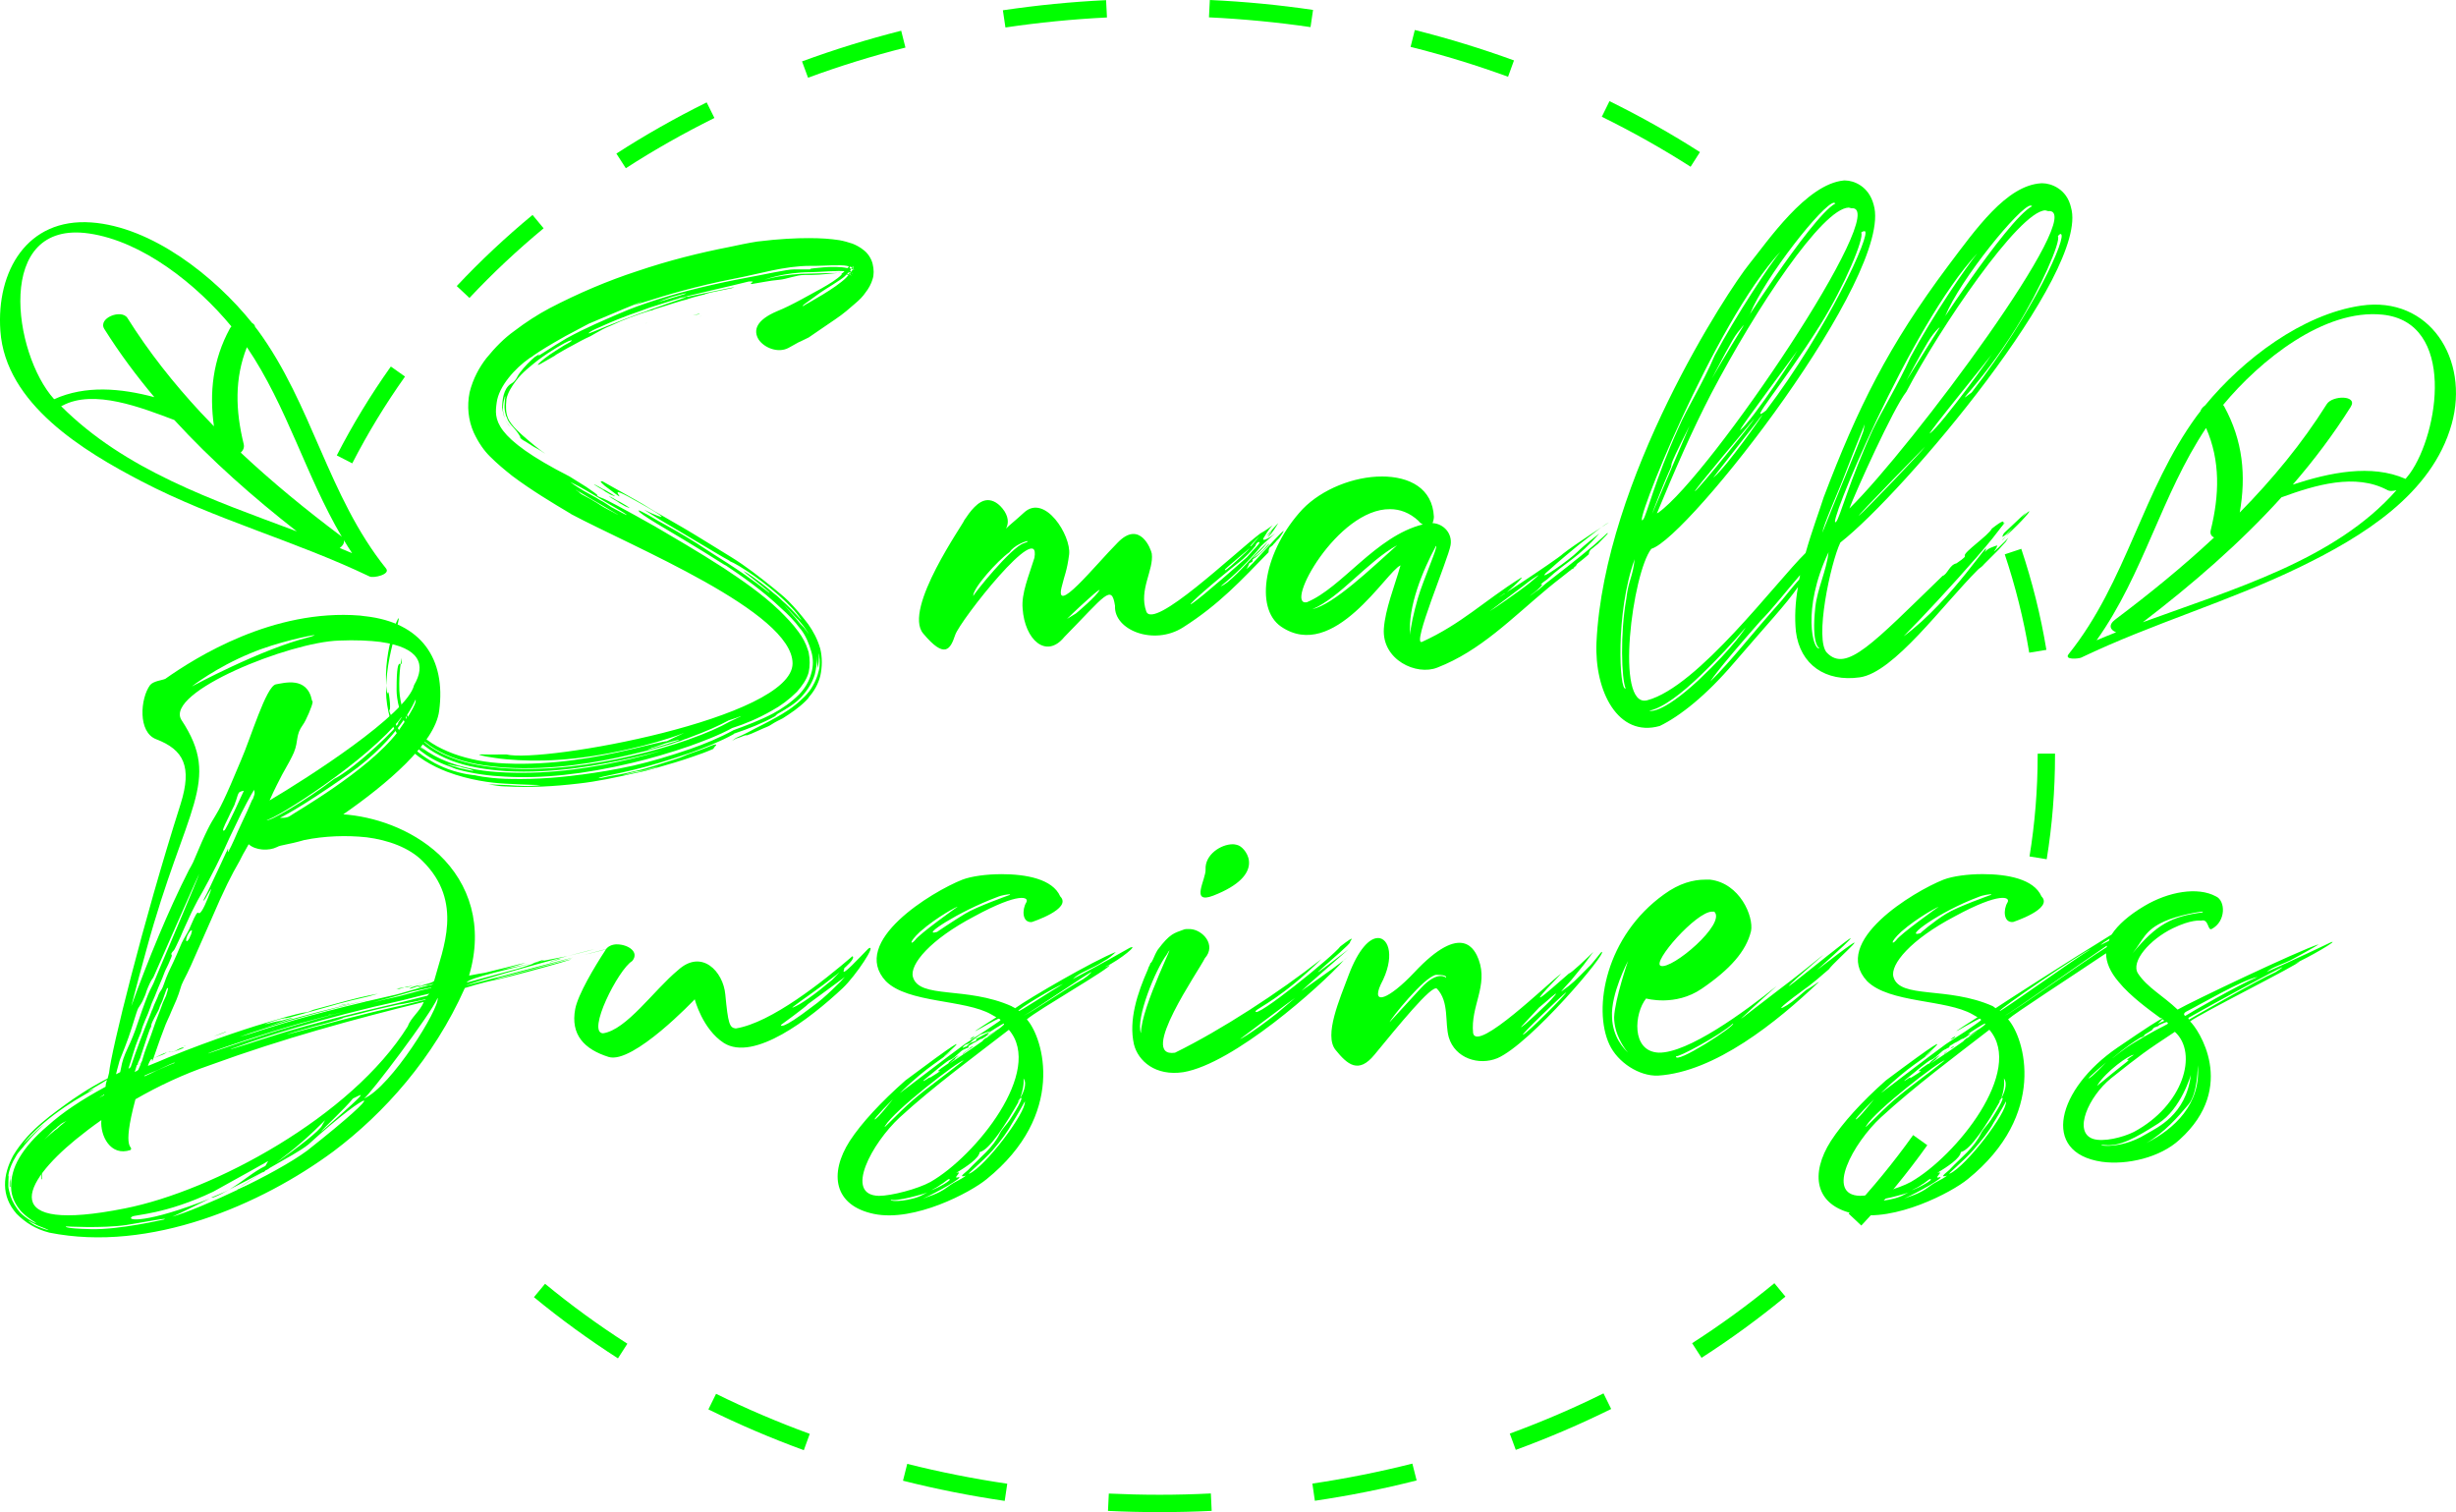 <svg id="_Слой_2" xmlns="http://www.w3.org/2000/svg" width="1080" height="664.9" viewBox="0 0 1080 664.9"><g id="Shop_local06_520824120"><g id="Shop_local06_520824120-2"><path d="M234.8 570.39c11.65 9.6 23.99 18.57 36.94 26.9l4.14-6.44h0c-12.72-8.14-24.8-16.96-36.2-26.35l-4.89 5.89z" fill="lime"/><path d="M310.76 45.02c-13.8 6.83-27.06 14.35-39.71 22.51l4.15 6.44c12.41-8.01 25.43-15.39 38.96-22.09l-3.4-6.85z" fill="lime"/><path d="M881.57 243.75c4.7 14.05 8.32 28.49 10.76 43.24l7.55-1.24c-2.5-15.16-6.23-30-11.05-44.43l-7.25 2.43z" fill="lime"/><path d="M509.8 657.27c-7.46.0-14.86-.19-22.21-.53l-.37 7.62c7.48.37 15 .54 22.58.54s15.4-.17 23.02-.55l-.36-7.66c-7.5.38-15.05.58-22.65.58z" fill="lime"/><path d="M531.63 7.63c15.14.72 30.04 2.16 44.66 4.29l1.11-7.56c-14.87-2.19-30.02-3.65-45.39-4.36l-.38 7.63z" fill="lime"/><path d="M896.04 331.41v.78c0 15.07-1.22 29.9-3.58 44.4l7.56 1.23c2.41-14.91 3.65-30.16 3.65-45.64v-.81l-7.63.02z" fill="lime"/><path d="M578.2 659.91c15.24-2.26 30.16-5.24 44.75-8.94l-1.88-7.4c-14.31 3.61-28.99 6.56-43.97 8.78l1.1 7.56z" fill="lime"/><path d="M239.05 100.39l-4.87-5.88c-11.87 9.81-22.99 20.26-33.33 31.27l5.58 5.23c10.1-10.76 21-21 32.62-30.62z" fill="lime"/><path d="M171.87 161.16c-8.88 12.52-16.84 25.58-23.77 39.09l6.8 3.49c6.77-13.19 14.52-25.92 23.2-38.16l-6.24-4.42z" fill="lime"/><path d="M707.75 44.48l-3.37 6.86c13.56 6.67 26.6 14.02 39.05 21.98l4.1-6.44c-12.69-8.13-25.98-15.62-39.79-22.41z" fill="lime"/><path d="M311.51 619.73c13.48 6.65 27.49 12.65 41.96 17.94l2.61-7.18c-14.19-5.2-27.95-11.07-41.2-17.61l-3.37 6.85z" fill="lime"/><path d="M663.91 630.37l2.64 7.16c14.46-5.3 28.45-11.31 41.95-17.98l-3.38-6.86c-13.25 6.56-26.99 12.46-41.2 17.68z" fill="lime"/><path d="M744.09 590.62l4.15 6.43c12.95-8.33 25.26-17.32 36.88-26.91l-4.86-5.89c-11.39 9.39-23.47 18.22-36.17 26.37z" fill="lime"/><path d="M818.49 538.89c10.53-11.2 20.24-23.01 29.02-35.33l-6.23-4.45c-8.57 12.03-18.05 23.58-28.36 34.55l5.57 5.23z" fill="lime"/><path d="M665.77 26.57c-14.13-5.15-28.7-9.62-43.62-13.38l-1.86 7.42c14.68 3.68 28.99 8.07 42.86 13.14l2.61-7.18z" fill="lime"/><path d="M486.78 7.69l-.39-7.62c-15.39.73-30.52 2.25-45.38 4.45l1.12 7.56c14.61-2.16 29.5-3.65 44.65-4.4z" fill="lime"/><path d="M352.69 27l2.64 7.17c13.87-5.1 28.16-9.55 42.83-13.25l-1.87-7.41c-14.92 3.78-29.48 8.3-43.6 13.49z" fill="lime"/><path d="M442.94 652.41c-14.98-2.2-29.65-5.13-43.99-8.73l-1.87 7.41c14.57 3.68 29.52 6.64 44.73 8.88l1.12-7.56z" fill="lime"/><path d="M870.17 241.93c.29-.59.88-.87 1.17-1.47-1.17 1.18-1.78 1.77-1.17 1.47z" fill="lime"/><path d="M871.64 240.17c7.74-7.14 10.1-10.39 9.82-10.39s-1.54 1.01-3.25 2.72c1.19-1.39 1.76-2.15 1.76-2.15.0.0-3.27 2.98-9.21 8.62-.59.59-.89 1.77-.89 1.77.0.0 1.18-.58 1.77-1.18.89-.88 1.69-1.68 2.42-2.46-.88 1.04-1.78 2.15-2.71 3.36l.29-.29z" fill="lime"/><path d="M378.5 126.36 378.71 126.04 378.58 125.81V125.69L378.19 125.54 377.85 126.13 378.5 126.36z" fill="lime"/><path d="M371.89 127.92c.51.0.99.03 1.44.05l-.67-.1c-.16.0-.43.03-.77.05z" fill="lime"/><path d="M376.59 127.76 376.95 128.47 377.19 128.19 376.74 127.59 376.59 127.76z" fill="lime"/><path d="M268.1 218.47c.6.29 1.77 1.2 2.96 1.78.6.3 1.18.9 1.79 1.19.59.28 1.49.89 2.06 1.18 3.27 1.48 2.09.59-2.06-1.78l-1.2-.6c-2.95-1.78-4.45-2.37-3.55-1.78z" fill="lime"/><path d="M185.51 292.45c0 .22-.17 1.13-.37 2.61.37.15.59.09.37-2.61z" fill="lime"/><path d="M315.14 137.09h.18c.17.0.32-.08-.18.0z" fill="lime"/><path d="M308.78 138.88c-.37.07-.73.22-1.1.28-.05.05.23-.02 1.1-.28z" fill="lime"/><path d="M232.15 193.83c-.6-.81-1.32-1.61-1.83-2.39.77 1.29 1.83 2.39 1.83 2.39z" fill="lime"/><path d="M307.61 137.98c-.32.0-1.38.26-2.94.71.6-.11 1.55-.29 2.9-.57l.05-.14z" fill="lime"/><path d="M284.13 142.15l.51-.24c-.71.26-.89.37-.51.24z" fill="lime"/><path d="M18.13 516.75v1.77h.29v-2.95c0-1.1.18-1.56.26-1.71-.06.09-.26.32-.26.83.0.57-.29 1.46-.29 2.06z" fill="lime"/><path d="M190.71 432.38c-1.18.29-2.08.59-2.66.59l-1.2.31h.59c.61.0 1.79-.31 3.27-.89z" fill="lime"/><path d="M927.74 463.74c.18-.07.43-.19.78-.47 2.32-1.7 1.15-.95-.78.47z" fill="lime"/><path d="M126.26 512.29c-4.45 2.97-8.61 5.65-10.09 6.53 1.77-.88 5.34-3.26 10.09-6.53z" fill="lime"/><path d="M105.47 523c2.38-.91 4.46-2.1 6.53-3.28-2.68 1.47-5.35 2.37-8.02 3.54.6-.27.88.0 1.49-.27z" fill="lime"/><path d="M85.57 460.9l-.6.31-.89.29c-1.48.59-2.95 1.49-4.45 2.08l4.45-1.78 1.49-.89z" fill="lime"/><path d="M256.66 419.9c7.44-1.76 11.58-2.96 11.58-2.96.0.0-3.85.87-11.58 2.96z" fill="lime"/><path d="M85.93 460.89c.47-.02.88-.05 1.11-.28l-1.11.28z" fill="lime"/><path d="M85.93 460.89 85.57 460.9H85.86L85.93 460.89z" fill="lime"/><path d="M91.5 459.12c-.88.3-1.78.89-2.38 1.19-.57.29-1.48.59-1.78.59-.59.31.6.0 2.97-.89 1.5-.59 2.39-.89 2.39-.89.0.0-.6-.29-1.2.0z" fill="lime"/><path d="M189.23 433.88c.6.0 2.68-.91 4.75-1.49h-.6c-2.38.29-5.04 1.49-4.15 1.49z" fill="lime"/><path d="M92.39 458.52 93.28 458.23H92.98L92.39 458.52z" fill="lime"/><path d="M185.07 433.58c-.6.0-1.18.57-1.78.57.6.0 2.08-.28 3.56-.88-.59.0-1.18.31-1.78.31z" fill="lime"/><path d="M245.67 421.7c-2.08.59-3.57 1.18-4.15 1.46.89.0 2.08-.88 2.97-.88 2.09-.59 2.97-.89 1.18-.59z" fill="lime"/><path d="M163.38 440.1s-.28.0-1.17.29c.89.0 1.17-.29 1.17-.29z" fill="lime"/><path d="M107.25 453.46c-.9.3-1.49.61-1.78.61.0.0.59.0 2.95-.88 1.5-.61 2.38-.92 2.38-.92.0.0-.59.0-1.18.3-.88.31-1.49.61-2.37.88z" fill="lime"/><path d="M158.35 441.3c.59-.29 1.48-.29 2.36-.61.61.0 1.2-.29 1.5-.29-.89.0-2.09.29-2.98.61l-.88.29z" fill="lime"/><path d="M62.31 211.67c32.23 16.79 67.56 26.17 100.24 41.83 1.66.81 9.31-.89 7.21-3.53-25.65-32.01-32.36-72.03-56.47-104.85-.34-.47-.73-.92-1.09-1.38-.12-.76-.61-1.32-1.33-1.72-16.51-20.58-44.11-42.3-70.72-44.21C11.91 95.8-1.67 119.23.16 145.48c2.25 32.26 36.72 52.94 62.15 66.19zm-35.41-33.06.51-.22c13.81-7.49 34.97.92 49.26 6.3 16.39 17.9 34.78 34.05 53.85 48.97-37.15-13.9-75.52-26.91-103.63-55.05zm127.93 64.63c-1.79-.76-3.6-1.54-5.43-2.26 1.32-.99 2.11-2.23 1.82-3.47 1.15 1.93 2.37 3.84 3.62 5.73zm-4.45-7.11-.47-.44c-15.23-11.44-30.1-23.57-44.03-36.66 1.05-1 1.66-2.27 1.29-3.76-3.65-14.85-4.05-28.87 1.4-42.62 17.79 26.27 25.88 56.52 41.8 83.49zM39.18 102.67c23.46 3.41 47.25 22.31 62.59 40.87-.26.27-.48.58-.67.89-7.55 13.82-9.09 28.22-7.02 43.02-1.82-1.84-3.62-3.74-5.39-5.63l-.47-.49c-11.92-12.84-22.81-26.59-32.17-41.49-2.59-4.09-13.19.01-10.16 4.84 6.62 10.53 14.01 20.47 21.98 29.96-14.74-3.92-30.25-5.35-44.06.9C5.79 155.67-2.74 96.57 39.18 102.67z" fill="lime"/><path d="M1038.27 134.39c-25.88 3.77-51.94 23.59-68.62 43.89-.99.7-1.76 1.6-2.08 2.61-.46.61-.98 1.21-1.43 1.82-24.09 32.83-30.84 72.88-56.46 104.88-2.2 2.73 4.45 2.05 5.45 1.59 31.39-15.05 65.07-24.66 96.4-39.92 27.11-13.19 57.91-31.84 66.56-62.76 7.94-28.47-9.66-56.49-39.82-52.11zm-116.3 147.14c20.71-29.14 28.39-63.7 48.12-93.35 6.35 14.45 5.87 29.51 2.05 44.99-.38 1.61.29 2.64 1.49 3.16-13.8 12.89-28.5 24.83-43.48 36.09-3.3 2.49-2.08 4.67.39 5.61-2.91 1.14-5.76 2.31-8.57 3.51zm20.32-7.93c21.69-16.6 42.6-34.63 60.96-54.92 14.8-5.39 32.5-10.81 46.72-3.11.88.46 2.3.35 3.84-.01-26.99 30.68-71.88 43.52-111.52 58.04zm117.43-65.41c-.59.83-1.29 1.56-1.9 2.38-15.02-6.64-33.39-2.8-49.59 2.52 9.32-10.76 17.89-22.13 25.49-34.21 3.24-5.16-8.07-5.14-10.56-1.16-10.88 17.33-23.92 33.08-38.26 47.65 2.86-16.22 1.41-31.62-6.84-46.67l-.46-.65c16.36-19.74 44.45-42.3 70.02-39.7 32.58 3.29 24.82 52.12 12.11 69.84z" fill="lime"/><path d="M767.71 275.83s-4.59 7.95-20.77 23.22c-16.82 15.58-21.69 13.46-21.69 13.46 6.1-1.22 14.35-7.66 22.61-15.59 7.03-6.73 14.35-14.67 19.86-21.08zm95.94-27.81c-7.94 4.89-32.68 33.61-40.63 39.11 6.72-4.89 34.22-30.56 40.63-39.11zm-72.11 4.89c0 .62-.31 1.22-.31 1.83-3.05 3.37-7.33 8.87-7.64 9.17-14.95 16.81-21.38 25.66-31.46 35.74.0.0 1.53-3.36 22.01-26.59 5.18-5.19 11.31-13.13 17.4-20.16zm-72.71-7.03c-.92 8.26-2.75 9.17-3.68 17.42-2.73 15.29-2.12 35.15-.29 39.43-2.76 1.53-4.59-33.31 3.97-56.85zm85.25-3.05c-.93 8.25-4.9 15.9-5.81 24.15-1.83 17.1 1.83 18.01 1.83 18.01-2.75 1.53-7.94-17.11 3.98-42.17zm86.77-17.42s-3.36 3.06-9.46 8.87c-.61.61-.93 1.83-.93 1.83.0.0 1.22-.61 1.84-1.22 6.1-6.1 8.55-9.48 8.55-9.48zm-8.85 10.41c-1.22 1.21-1.83 1.82-1.22 1.51.31-.61.9-.9 1.22-1.51zm10.38-11.02c-.61.0-5.5 4.59-10.38 11.02l.31-.32c7.95-7.33 10.38-10.7 10.08-10.7zm-45.83-28.42c-.6 1.23-26.88 28.72-29.03 30.26-2.12 1.52 29.03-30.26 29.03-30.26zm-103.57-9.16-16.51 38.81c0-.32 4.59-12.22 7.34-18.36 3.37-7.01-3.05 3.69 9.17-20.46zm77-.62-.62 3.06c-2.44 6.72-12.22 29.94-18.03 44.61.61-3.67 6.1-15.9 8.87-22.91 2.44-6.42 7.03-18.03 9.16-23.23.32-.92.62-1.54.62-1.54zm-48.59-2.44c-.61 1.54-23.83 30.26-25.96 31.78-2.14 1.54 25.96-31.78 25.96-31.78zm3.66-1.83c0 .32-15.57 22.62-21.38 27.5-2.76 3.05 19.86-25.35 19.86-25.67.92-1.22 1.52-1.83 1.52-1.83zm101.75-28.1c.61.0-22.59 32.07-28.11 36.35-1.83.91 26.89-33.91 28.11-36.05v-.3zm-85.85-1.23c.6.0-20.18 31.79-25.67 36.08-1.83 1.21 25.96-35.77 25.67-35.77v-.31zm62.03-9.15-.3.6s-8.55 13.44-14.36 22.92c3.98-7.34 9.16-17.11 11.6-20.18 2.14-2.74 3.06-3.33 3.06-3.33zm-86.17-.94-.31.63s-8.26 13.43-13.75 22.91c3.98-7.33 8.87-17.11 11.31-20.17 2.14-2.74 2.75-3.37 2.75-3.37zm102.67-31.46c-4.58 5.49-19.86 27.81-29.33 45.52-5.5 12.22-12.53 23.52-16.51 31.78-10.38 22.62-14.65 39.12-16.19 40.64-5.5 5.8 32.71-86.78 62.04-117.95zm-86.46-.92c-4.59 5.49-19.56 28.1-29.03 45.82-5.2 12.22-12.22 23.24-15.9 31.79-10.39 22.91-14.06 38.81-15.57 40.34-5.52 6.11 31.15-86.47 60.5-117.94zm123.12-7.66c3.37.32-11.92 34.54-39.1 69.68-8.87 6.73 3.05-2.12 19.54-28.4 10.7-17.12 19.87-38.21 18.34-40.35.61-.61.92-.93 1.22-.93zm-86.16-1.21c3.36.32-16.5 43.39-43.39 78.83-8.87 7.03 7.33-11.3 23.83-37.59 10.7-17.1 19.56-38.48 18.02-40.62.62-.62 1.23-.62 1.54-.62zm79.43-9.17c.3.0.93.32 1.23.32 18.64-1.83-60.19 104.19-87.39 130.78 2.76-7.34 19.25-44 25.06-51.34 14.36-27.5 49.5-79.44 61.1-79.76zm-86.45-1.22c.29.0.9.3 1.21.3 18.33-1.82-62.03 117.64-84.93 133.83l-.62.31c7.95-19.23 15.58-36.65 23.83-52.55 19.88-37.88 48.9-81.59 60.52-81.89zm80.04-.91.62.29c-11.31 5.81-48.29 63.87-38.2 48.29 6.41-15.9 33-48.58 37.58-48.58zm-86.46-1.23.6.31c-10.99 5.81-47.65 64.47-37.58 48.6 6.43-15.9 32.39-48.91 36.98-48.91zm4.89-9.78h-.61c-16.5 1.54-33.61 26.89-41.56 36.67-9.17 11.3-63.86 94.41-67.23 166.54-.9 21.38 9.48 41.85 27.82 36.66 8.87-4.28 20.47-13.46 32.69-27.79 14.96-17.43 22.6-25.38 28.11-33.31-1.23 6.72-1.52 13.75-.92 19.56 1.82 14.66 13.13 22.29 28.11 20.15 14.97-2.12 36.37-31.78 51.95-47.36.6-.61 1.82-1.22 2.74-2.44l6.41-6.41c.93-.93 1.84-2.15 3.06-3.36 1.83-3.07 1.83-2.15-3.37 2.73-.61.32-1.22 1.22-1.83 1.54.31-.61.93-1.22 1.22-1.85.0-.3.32-.92.32-.92.0.0-.61.31-.93.31-.61.31-3.35.92-4.59 2.75 3.98-8.86-14.04 21.09-35.74 36.98 14.06-14.05 58.97-63.26 38.81-47.36-1.53 3.05-12.52 10.38-11.91 11.92.29.29.0.9-3.66 3.35-3.07.63-3.98 4.9-6.11 5.52-30.87 29.92-42.18 42.47-50.73 33.9-5.81-5.5 1.52-39.72 5.79-48.57 28.12-22.02 109.7-118.86 101.44-147.29-1.82-8.24-8.85-10.69-12.52-10.69h-.61c-15.28.92-28.72 20.15-40.95 36.36-26.28 35.14-39.73 62.35-54.7 101.74-1.83 5.83-5.18 14.67-7.94 24.45-12.83 12.53-47.36 58.97-69.67 64.79-14.36 3.66-6.41-56.24 1.84-66.61 16.18-4.59 106.93-120.7 97.77-151.25-2.14-8.27-8.87-10.71-12.53-10.71zm-134.76 173.56s-1.82 1.52-3.96 3.37c-3.66 3.05-17.43 12.53-17.72 12.53l14.65-11.02c3.37-2.75 6.72-4.89 7.02-4.89zm16.5-4.29v.32c-.29.0-.92.61-1.22.92l-.31.31h-.3l-.29.3-.32.29c-.29.32-.61.32-.29.0.29-.29.91-.6 1.21-.9.31-.31 1.23-.61 1.53-.92v-.32zm-61.72-8.55c1.23-.31-5.5 14.66-7.94 22.92-1.83 6.41-3.37 13.13-3.37 16.19-1.21-12.21 5.52-28.43 11.31-39.11zm-17.1-.31c-11.63 10.39-27.82 25.99-37.27 28.11 11.9-4.89 24.44-21.09 37.27-28.11zm-3.06-15.88c4.29.0 8.56 1.52 12.53 5.19.31.61 1.22 1.21 1.85 1.52-20.79 5.21-35.46 27.82-51.03 34.23-10.09 1.83 13.45-41.24 36.66-40.94zm-3.65-14.36c-12.24.0-26.28 5.5-34.85 14.36-16.79 18.03-21.37 43.38-9.48 51.62 23.23 15.91 46.45-24.44 52.56-26.89-2.74 9.49-6.72 19.26-7.33 27.81-.9 13.75 14.36 20.8 23.52 17.12 18.95-7.35 32.71-21.69 48.89-35.14 3.68-3.06 8.27-6.42 12.22-9.79.0-.28.32-.6.62-.92.31-.29.92-.6 1.22-.92.31-.29 1.22-.92 1.52-1.22.62-.6 1.54-1.21 2.14-1.83.0-.61.31-1.53.93-2.12.31-.31.92-.62 1.22-.93l.31-.3c.31-.31 1.23-.92 1.53-1.22 7.34-7.33 3.06-3.66 4.27-4.88-.91.92-3.05 2.75-6.11 5.5-7.64 6.41-15.58 12.54-21.08 16.8-1.83 1.54-3.06 2.76-3.66 3.05-.93.61-2.45 1.85-3.36 2.46.91-.92 2.43-1.84 3.36-2.75 2.44-2.15 2.44-2.76 1.52-2.15.0-.61 1.54-1.52 2.76-2.44 8.55-7.95 13.44-9.17 22.91-20.16.0.0-6.41 4.89-9.47 7.95-3.97 3.97-17.72 13.44-14.06 9.46 6.72-6.12 12.84-11 14.65-12.53 6.73-5.19 10.7-8.55 13.14-9.77.0.0-15.58 10.08-20.15 13.75-2.76 2.74-37.88 25.64-25.67 17.41-.93 1.53 9.77-8.25 7.02-6.73-16.5 10.39-25.98 20.17-43.39 28.11-4.89 2.14 11.61-36.67 12.53-42.47.92-5.19-3.05-9.48-7.94-9.76.31-.62.61-1.85.61-2.79-.61-12.5-10.7-17.7-22.91-17.7zm-124.07 49.8c-1.22 2.75-10.38 10.38-10.38 10.38l-3.98 2.44s3.98-3.98 9.48-8.87c3.98-3.66 4.89-3.96 4.89-3.96zm66.01-18.34c-1.22 1.54-2.75 2.75-3.06 3.06-4.57 4.29-6.72 6.11-7.64 6.7l-.29-.29c1.22-1.22 4.27-3.68 7.03-6.1 1.83-1.54 3.36-2.75 3.97-3.37zm3.97-2.73.32.3c0 .31-.93 1.52-3.06 3.65-.62.61-1.53 1.84-2.44 2.76-33.91 30.26-31.79 24.74-1.84.9 3.66-3.34 5.5-5.8 5.5-5.8.0.0.32-.92.62-1.21.31-.31.92-.61.92-.61zm-101.75-.32c.32.0.32.32-1.52.93-5.51 1.52-22.3 22.61-22.3 23.22-.31-3.36 10.7-15.58 15.89-19.26 2.12-3.05 7.02-4.89 7.94-4.89zm102.07-2.12c-1.23 1.51-2.44 2.75-3.37 3.96l-.32.31c-.91.61-.29-.31 2.15-2.75l1.54-1.51zm8.23-5.8s-1.22 1.21-3.66 3.96c-1.22 1.22-2.12 2.46-.61.92.61-.3.93-1.22 1.54-1.54-.32.62-.93 1.23-1.23 1.84-.92 1.23-.92 1.53.92-.61 1.83-2.45 3.05-4.57 3.05-4.57zm-127.71-10.1c-4.27.0-7.94 5.19-10.39 8.87.31.61-27.2 39.1-18.01 49.8 9.47 11.3 11.9 7.03 14.05.61 2.15-6.41 37.88-51.64 34.84-33.92-2.45 7.96-5.8 15.6-5.19 22.31.9 13.74 10.38 22.3 18.32 12.53 18.02-18.33 20.78-23.53 22.31-13.76-.62 10.72 17.11 17.73 29.96 9.49 15.87-10.08 25.65-20.78 37.56-33.01.0-.29.0-1.52.61-2.14.32-.3.93-.61 1.22-.92.32-.61 1.22-1.21 1.54-1.83l1.22-1.22c7.94-11-9.78 9.47-13.45 12.83-.31.0-.61.61-.92.61.61-.61.92-1.54 1.22-2.14-.3.0.0-.32.61-.61.92-.31.92-.62.92-.92.0-.32.0-.62.62-.93.9-.31 6.4-5.5 6.7-6.41.0-.29-1.21.92-2.75 2.76-1.83 1.82-3.66 3.05-4.27 3.35-.61.31.61-.61 3.05-3.05 2.15-2.14 3.37-3.96 3.37-3.96l-5.52 5.48c-4.57 4.88-11.91 13.15-15.26 14.06 5.5-4.26 12.53-11.3 17.12-16.8.0-.61 7.01-6.41 6.72-6.41-2.45 2.14-7.03 4.58-4.27.92 1.22-2.15 2.44-3.66 3.35-4.58-1.22.92-2.73 2.14-5.5 3.66-11.6 8.87-47.04 42.78-50.12 34.23-3.35-9.48 3.37-18.05 2.44-25.36-.29-1.83-5.18-14.97-14.97-4.89-9.77 9.78-28.71 33.6-24.42 18.62.91-3.96 2.12-6.1 3.05-13.44.9-8.24-10.7-26.88-19.87-18.33-3.65 3.37-6.41 5.51-7.94 7.03.92-1.52 1.52-4.27-.62-7.64-2.44-3.66-5.19-4.89-7.33-4.89zm-172.03-75.47c2.75-1.22 7.34-3.35 13.13-5.5.62-.32 1.83-.61 2.44-.9 2.76-.93 5.2-1.86 7.66-2.76 8.55-2.76 15.57-4.9 16.5-4.9 1.22.0-6.11 2.13-16.19 5.8-.93.31-2.15.93-3.37 1.22-11.92 4.27-22.3 8.87-23.52 9.18-.61.0.61-.93 3.36-2.15zm29.32-12.53c.93-.32 2.46-.92 3.37-1.22 2.12-.61 4.27-1.22 5.5-1.51 3.37-.62-.92.6-7.02 2.42-5.5 1.55-10.08 3.37-4.9 1.55.93-.32 2.15-.94 3.05-1.23zm-8.85 206.86c2.14-.61 4.58-1.21 5.8-1.53.0.0 2.46-.32-7.62 2.14-.62.0-1.25.3-1.85.3-7.63 1.83-4.9.92-3.36.6.91-.3 2.13-.6 3.36-.9.92-.31 2.75-.31 3.66-.61zm-16.5-122.53c.61.29 1.54.92 2.14 1.22 3.36 1.53 2.14.62-2.14-1.84-.32-.31-.92-.31-1.22-.6-3.06-1.83-4.59-2.44-3.66-1.83.6.29 1.83 1.22 3.05 1.83.61.29 1.22.91 1.83 1.22zm84.34 56.53c-1.22-1.55-2.76-3.07-3.68-4.28-6.73-7.64 4.29 4.57 3.97 3.96.93 1.23 2.15 2.45 2.76 3.37 4.59 6.73-.92-.92.61 1.23-.29-.32-.61-.94-.92-1.23-.92-.92-1.83-1.83-2.75-3.05zm-95.02 67.82c-13.45 1.85-24.46 2.15-33.62 1.85-8.26-.32-13.14-1.55-13.14-1.55.0.0-5.2-.29-11.92-2.74-2.44-.92-5.18-2.13-7.63-3.67-5.19-3.05-8.25-6.11-10.7-8.87-3.06-3.64-5.51-8.85-5.8-9.45-1.54-2.46-1.83-3.98-1.54-3.98.32.0.32-2.44.0-4.88-.29-2.46-.6-3.97-.9-2.15.0-.31-.32-.9-.32-1.21-1.21-10.09.93-19.26 2.15-24.15 1.54-5.5 2.76-7.94 3.05-7.94s-.29 2.14-1.52 7.33c-1.23 4.27-3.99 14.06-3.99 24.76.0 3.65.62 7.94 1.84 12.22 1.22 3.97 3.37 7.32 5.8 10.38 5.51 6.42 12.83 10.38 19.25 12.84 9.78 3.67 19.26 4.88 25.36 5.19 10.68.61 16.19.61 15.58.61-1.53.32-5.8.61-9.48.32-1.51.0-3.97-.32-6.1-.32-1.83.0-6.11-.31-7.33-.31 2.43.31 4.89.92 7.33.92h.32c10.68.61 21.37.0 31.77-1.22 8.55-.92 16.79-2.75 25.05-4.59 3.36-.6 6.73-1.51 9.78-2.42 5.5-1.54 10.68-3.08 15.87-4.9 2.76-.92 6.11-2.14 8.87-3.37.0.0.31-.61.61-.92.93-.9.93-1.21-.31-.9-1.22.31-4.29 1.82-9.78 3.64-2.12.64-4.27 1.86-7.33 2.76-6.11 1.84-11.92 3.97-17.72 5.2-4.9 1.21-8.56 1.82-10.7 2.14-6.73 1.54-5.8.92-3.36.3 1.22-.3 6.11-1.23 13.75-3.05 6.42-1.54 15.58-4.28 25.35-7.65 5.81-2.14 12.24-4.59 18.34-7.94l.29-.29c6.42-2.16 12.54-4.59 18.04-7.66l.92-.92c4.27-2.44 7.94-4.58 10.7-7.63 3.05-3.36 4.89-6.73 5.81-9.77 1.52-6.13.6-9.18.9-7.64.32 3.05.32 4.88.32 4.88.0.0.6-1.83.6-4.88.0-2.77-.31-3.68-.31-3.05.0.28.93 3.05.61 6.73.0 1.52-.61 3.05-.9 4.26-1.54 4.6-3.98 7.94-6.42 10.08-3.97 3.98-8.55 6.73-11.92 8.56-3.66 2.14-8.26 4.27-12.22 6.44-1.82.91-3.66 1.82-5.19 2.43-.61.32-1.52 1.21-2.15 1.52.62-.32 1.54-.9 2.15-1.21 1.53-.32 3.05-1.23 4.59-1.55l-.32.32c.92-.32 1.54-.61 2.44-.9.93-.32 3.98-1.86 7.03-3.08.92-.29 2.44-1.51 4.27-2.43l2.44-1.23c3.37-2.14 7.03-4.57 10.09-7.63.61-.62 1.22-1.23 1.52-1.83 2.14-2.44 3.97-5.51 4.9-9.16.9-3.98.9-8.26.0-11.93-1.22-4.27-3.06-7.62-5.2-10.7-2.75-3.65-5.81-7.32-8.87-10.38-2.12-2.14-4.58-3.98-6.72-5.8-6.11-4.89-11.92-9.48-18.34-13.44l-11.92-7.34c-6.4-3.97-12.21-7.34-18.62-10.99-3.98-2.14-7.95-4.9-11.92-7.04l-14.66-8.24q.61.3.0.3c-.92-.3.29 1.21 3.37 3.36 4.88 3.65 5.19 3.97 3.96 2.14-.92-1.54.93-.92 9.48 3.97 5.51 3.05 8.87 5.19 9.48 5.81q.31.28.0.28c-.61.0-3.05-.9-6.72-2.72-2.15-1.23.6.6 6.11 3.97 3.97 2.44 4.27 2.44 8.24 4.87 10.39 6.12 19.87 11.92 22.31 13.15l.29.29c3.37 1.23 16.2 9.49 25.06 18.34 1.54 1.53 3.07 3.04 4.29 4.58 2.14 2.75 2.14 3.07 1.82 2.75-.29-.31-3.04-3.65-6.72-7.02-1.53-1.22-3.05-3.05-5.2-4.58-6.71-5.81-12.53-9.48-12.82-9.48-1.53-.92 1.22 1.22 5.5 4.59 7.33 5.8 5.2 4.57 5.2 4.57-2.12-1.51-6.72-5.49-18.02-12.83-3.98-2.44-8.55-5.5-13.75-8.84-6.73-4.29-13.46-7.95-16.8-9.78-7.64-4.58-9.48-5.19-8.55-4.28.29.61 2.44 2.15 7.94 5.49 2.14 1.23 18.64 11.02 29.63 18.05.32.0.32.28.61.28 6.43 4.29 16.21 11 24.45 18.95 2.76 2.44 5.81 5.5 8.26 8.85l.29.32c2.15 2.75 3.67 6.4 4.59 9.77.92 3.05.92 6.41.0 9.48-.92 3.66-3.05 7.03-5.5 9.48-3.37 3.36-7.34 6.11-11.31 8.24-5.81 3.05-11.6 5.19-17.42 7.34-6.1 3.36-12.85 6.12-18.95 8.24-8.85 3.07-17.1 5.51-25.05 7.34-8.24 1.83-15.89 3.05-22.91 3.97zm-50.73-2.76c1.53.32 2.44.62 3.05.93.62.3.0.3-3.97-.61-.32.0-1.22-.32-1.54-.32-14.66-4.26 4.3.62-2.12-1.21 1.83.29 2.75.93 4.58 1.21zm63.86-114.87c-1.53-.93-3.05-2.16-4.89-3.06-2.44-1.54-4.88-2.75-7.03-3.98-3.66-2.12-6.11-3.96-6.11-3.96.0.0 2.75 1.22 6.42 3.35 2.75 1.54 6.72 3.98 9.77 5.81 4.28 2.46 7.94 4.58 8.55 5.19.62.62-2.14-.92-6.72-3.35zm-3.36.0c-1.22-.62-2.75-1.84-3.97-2.45-1.83-1.22-3.98-2.15-5.51-3.05-.6-.3-1.21-.93-1.52-1.22-2.44-1.52-1.22-.93 1.83.92 1.53.93 3.98 2.44 6.74 3.97 7.33 4.27 11.89 7.03 6.4 3.97-1.22-.6-2.75-1.51-3.97-2.12zm27.2 103.89c2.14-.64 4.57-1.25 5.8-1.55-.92.31 3.36-.59-7.03 2.47-13.13 3.97-2.75.6-5.19 1.21 1.54-.31 4.59-1.52 6.42-2.12zm-41.56-100.84c26.88 14.35 97.46 43.06 97.46 65.7.0 24.12-109.98 43.99-125.88 40.02h-2.44c-6.42.29-13.75-.64-6.42.92 2.15.3 5.2.92 8.87 1.21 13.14 1.22 30.56.93 54.39-4.58 7.94-1.82 15.88-3.98 23.84-7.02-6.42 3.04-2.76 1.22-7.64 3.66-1.22.0-7.33 1.54-16.19 3.66-14.36 3.37-34.22 7.04-54.68 6.12-8.57-.32-16.21-1.84-22.94-4.28-7.33-2.75-12.52-6.12-15.89-10.08-5.18-5.81-5.8-11.01-6.1-11.01.31.0.0 5.19 5.19 11.63 3.37 4.25 8.87 8.23 16.21 10.99 7.02 2.75 14.96 3.96 23.53 4.59 20.15 1.21 40.02-2.16 55.3-5.81 10.7-2.46 17.72-4.58 20.15-5.52 1.54-.29 3.08-1.19 4.3-1.5 9.16-3.37 14.36-5.82 18.33-7.96 4.89-1.53 6.41-2.44 4.89-1.53-.92.31-2.45 1.22-4.58 2.14-4.27 2.44-9.79 4.9-18.34 7.94-7.02 2.47-15.28 4.9-24.74 7.05-17.12 3.97-36.35 6.71-55.3 5.48-8.57-.6-16.51-1.82-23.53-4.57-6.73-2.46-12.22-6.11-16.21-11-4.88-5.81-6.72-13.14-7.03-18.64-.29-8.25.93-13.76.93-14.36.61 7.63-2.14-5.2-2.14 13.75v.61c0 2.75.92 12.21 7.34 19.54 3.97 4.88 9.77 8.57 16.79 11.31 7.34 2.76 15.28 3.98 23.85 4.59 21.37 1.21 41.85-2.75 55.59-5.8 9.79-2.16 15.6-3.98 15.29-3.98.0.0-6.12 2.14-15.29 4.29-15.27 3.66-34.83 7.02-55.59 6.1-9.49-.3-17.73-1.84-24.45-4.29-11.01-3.97-15.9-9.78-14.97-8.85 5.19 5.2 5.8 5.2 1.52 1.83-2.12-1.51-3.36-3.06-4.57-3.97-.62-.61-1.23-.92-1.23-.92.0.0.31.61.92 1.23 1.83 2.44 6.72 8.24 17.73 12.2 1.21.32 2.74 1.23 4.27 1.54 6.72 1.82 13.75 2.75 20.47 3.05 16.19.93 34.54-.92 56.22-6.12 7.64-1.82 16.19-4.29 25.06-7.34 5.81-2.12 12.53-4.57 18.64-7.92 5.79-1.83 11.6-4.29 17.41-7.63 3.96-2.15 7.63-4.91 11-8.25 2.14-2.45 4.26-5.2 5.19-8.55.61-2.77.61-5.83.0-8.87.0-.32-.29-.64-.29-.92-.93-3.05-2.46-5.81-4.3-8.24-2.44-3.37-5.5-6.45-8.23-9.17-7.95-7.64-17.12-13.76-24.45-18.65-11.31-7.33-23.53-14.36-30.25-18.33-14.06-7.94-21.7-11.92-22.62-12.22-2.43-.93-3.05-1.21-2.75-1.51.0-.32-1.83-1.54-4.9-3.68-2.12-1.23-4.27-2.75-7.34-4.58-34.22-17.43-32.98-25.38-32.06-32.4.9-7.33 8.24-15.28 14.34-19.54.32-.32 1.23-.62 1.85-1.25 3.05-2.12 7.02-4.57 14.06-8.54 3.05-1.54 6.73-3.66 10.39-5.51-.61.31 35.13-14.98 18.93-7.63-.91.29 1.23-.62 6.42-2.15 7.64-2.44 21.7-6.72 39.12-10.09 9.77-1.83 21.38-5.5 32.69-5.5h2.44c2.75.0 11-.61 13.75.0 1.22.32 2.44.6 3.05.92.61.31.92.61.92.61l-.62-.61v-.6c0 .28-.6.91-.91 1.52-.61.93-1.83 2.46-2.75 3.37-4.58 4.59-16.5 11-18.01 11.91-1.23.92-1.54.62-.32-.29.0.0 4.28-3.06 6.72-4.88 2.15-1.55 9.47-5.83 10.99-7.35 1.23-1.21 2.15-2.14 2.76-3.05.32-.61.92-1.53.92-1.53v.92l.6 1.23s0-.32-.6-.62c-.6-.3-1.83-.61-2.75-.61-5.81-1.22-15.88.31-15.88.31l-.32.3h-7.02c-3.37.0-12.22 2.14-25.67 4.58-13.76 2.76-27.2 6.13-38.81 10.1-6.41 2.14-11.31 4.26-13.45 5.19-5.5 2.44-13.13 5.51-22 10.37-7.34 4.29-12.83 8.27-12.53 7.64.92-.9.3-.6-1.53.62-1.83 1.52-4.59 4.27-6.42 6.73-1.21 1.51-1.52 2.75-2.12 3.36-.64.93-1.54 1.51-2.15 1.83-3.07 2.15-3.66 7.04-3.66 10.39.0.0.32 2.75 1.22 4.87.61 1.86 2.44 3.68 2.44 3.68-.92-1.23-2.12-2.46-2.44-3.68-.31-1.22-.9-2.75-.9-4.27.0-1.82.28-3.37.6-4.27.31-1.83.62-1.83.31.0.0 1.22-.62 3.68.32 6.72.0.61.59 1.23.59 1.54.62 2.15 3.05 4.27 3.98 5.5 1.22 1.54 1.83 2.75 1.83 2.75-.31.3.61 1.23 2.44 2.14.62.32 1.84 1.22 3.37 2.14 1.22.62 3.37 1.85 4.58 2.76 1.53.92-.92-.61-4.29-3.36-1.82-1.54-4.88-3.98-7.62-6.72-1.54-1.54-3.37-3.69-3.98-5.51-.9-2.15-.9-5.2-.61-7.63v-.32c.61-3.05 2.44-5.8 4.27-8.24 2.76-3.66 6.43-6.42 9.48-8.88 6.1-4.58 12.22-7.94 13.75-8.55.29.0.92-.29.92-.29.61.0.3.29-.62.9-1.21.61-3.35 1.85-6.1 3.68-3.96 2.44-6.4 4.58-7.33 5.5-.92.92-.61.92.61.31 1.22-.61 3.05-1.83 6.41-3.68l.31-.3c2.15-1.21 4.59-2.75 7.03-3.97 2.76-1.53 5.5-3.04 8.26-4.26.61-.33 1.53-.93 2.12-1.22 2.15-1.23 4.27-2.44 6.73-3.37 5.8-2.75 11.61-4.88 17.72-6.73.32.0.62-.31.92-.31-.29.0-.92.31-1.21.31h.61c.31.0 1.22-.61 1.52-.61 5.19-1.51 10.08-3.36 15.28-4.57-3.05.89.29-.32 3.96-1.23 3.37-.9 3.08-.61 2.76-.61s-.9.0 2.75-.92c2.75-.61 6.12-1.23 8.85-1.82 1.85-.64 2.15-.64-2.73.29-63.55 13.44 43.69-10.39 3.36-2.14.6.0.92-.3 1.52-.3 6.41-1.22 8.24-.93 6.72-.31-.61.31-.3.61.0.61 3.98-.61 7.95-1.52 11.92-1.84 3.66-.32 7.64-2.14 11.31-2.14h2.76c4.27.0 11.28-.92 12.51-.92.92.0 1.84.61 2.76.61.31.0 1.53.31 2.15.62h.29c.32.0.0.29-.29.0l-.32-.32c-.31-.31-.31-.92-.61-1.21.0.0-.31-.61-.31-.93-.3-1.23-.3-1.83-.3-2.14v-.31c0-.31.0.0-.31.61l-1.53 1.53 1.53-1.53q.31-.61.31-.3c0 .3.0.9.3 2.14.61 1.22 1.23 1.83 1.53 2.14-.29-.31-1.53-.31-2.44-.6-3.05-.61-11.92.0-15.26.0-11.92.0-20.47 2.73-20.47 2.73.0.0 8.55-3.35 20.47-3.35 3.35.0 12.51-.93 15.57-.32.92.32 1.84.32 2.46.61.29.32.6.32.29.32s-.9-.93-1.22-1.85v-1.83s-.31.3-.61.9c-.61.93-1.83 1.84-2.76 2.77l-.31.6c-3.65 3.68-13.74 8.56-17.4 10.69-3.98 2.16-7.64 3.98-10.7 5.21-9.48 3.97-10.7 8.55-8.25 12.53 2.46 3.65 8.56 6.11 13.14 3.65 7.03-3.96 1.54-.92 8.87-4.58 1.83-1.23 3.98-2.75 5.8-3.97 1.84-1.22 3.97-2.76 5.82-3.97 3.65-2.43 6.4-4.9 8.84-7.02 1.83-1.54 3.37-3.06 4.59-4.9 1.22-1.52 2.44-3.66 3.05-5.82.61-1.82.61-4.26.0-6.71-.61-2.44-2.14-4.58-3.66-5.8-1.83-1.54-3.68-2.44-5.2-3.06-1.83-.61-3.97-1.22-5.81-1.53-3.96-.6-7.94-.9-13.43-.9s-12.82.3-22.62 1.51c-3.97.61-8.24 1.54-12.52 2.44-12.52 2.44-26.28 5.81-40.65 10.7-12.21 3.98-25.35 9.49-38.19 16.19-5.19 2.76-10.39 6.1-15.6 10.08-4.26 3.04-8.23 7.04-12.21 11.93-3.05 3.97-5.8 8.85-7.33 14.96-1.22 6.12-.61 12.22 1.83 17.72 2.14 4.58 4.58 7.95 7.03 10.39 3.35 3.36 6.72 6.11 9.77 8.55 8.55 6.41 17.73 11.92 25.98 16.82z" fill="lime"/><path d="M839.37 524.29l-1.84.93c-4.58 2.75-14.96 3.66-14.36 2.13 1.23 1.53 15.89-2.75 16.2-3.06zm9.45-5.8c1.84.0-5.18 3.97-8.23 4.89 1.83-.92 2.75-1.21 4.89-2.74.31.0 2.44-1.84 3.05-2.15h.29zm33.31-34.23c.61 4.91-17.71 28.74-24.74 31.79-1.54.62 5.8-5.19 10.38-10.39 3.66-4.28 6.73-7.94 8.87-11.92 3.05-4.89 5.5-9.48 5.5-9.48zm-58.06-.9s-6.72 8.56-7.95 8.85c-.9.0 7.95-8.85 7.95-8.85zm55.93-.31v0zm1.2-8.87c1.86 2.43.0 6.73-1.2 8.87 1.82-1.54-.32 3.06-4.59 9.48-.92 1.51-3.36 3.96-4.27 5.8-3.06 6.42-8.87 10.7-13.46 15.58-.6.92-5.79 4.27-1.52 3.05-2.76 2.14-4.27 2.14-7.95 4.9-4.28 3.36-9.78 4.58-11.01 5.19 6.43-2.76 18.03-9.48 15.9-9.48-3.66 1.22 2.44-3.06-1.22-1.83 4.57-2.75 10.09-6.42 10.38-9.16 4.27-.93 11.31-11.93 17.73-23.23-.62.9-1.25 1.52-.93.9.3-.29.61-.9.93-1.21 1.2-3.37 1.53-6.44 1.2-8.87zm82.21-1.53c-2.14 17.71-14.97 23.23-19.56 25.96-12.82 7.96-24.44 4.29-18.03 4.9 6.42.61 13.14-3.05 23.23-9.48 10.09-6.42 14.36-21.38 14.36-21.38zm3.05-4.27c1.52 17.12-10.39 28.1-22.62 34.22 7.95-4.58 14.07-11.61 18.64-17.1 3.98-4.9 3.98-17.12 3.98-17.12zm-40.33-1.22s-6.73 7.02-7.64 7.02c-.61.0 7.64-7.02 7.64-7.02zm-70.9-.93c-7.62 6.13-15.88 11.92-22.3 17.44-7.33 6.4-14.06 14.05-12.21 11.3 3.97-6.73 32.07-28.42 34.51-28.74zm83.12-2.44c-7.02 4.59 1.22.0-4.58 4.29-6.73 5.19-13.14 10.99-11.31 8.87 3.67-5.81 13.76-13.15 15.89-13.15zm-78.83-3.96s0 .29-.3.29-.93.32-1.22.61c0 0-.32.61-.61.61-.93.61-2.15 1.52-2.44 1.83-.3.32.0.32.29.0l.32-.32c.29-.28 1.22-1.2 1.83-1.52.29-.3 1.22-.61 1.53-.9.61-.32.61-.61.61-.61zm82.49-1.84c-.9.31-1.51.92-1.51.92.29-.31.9-.61 1.51-.92zm-76.69-1.83c-.61.31-1.22.92-1.52 1.21-.31.0-.31.62-.61.62.31-.31.92-.92 1.84-1.53l.29-.31zm80.36.0h-.29s-.93.62-1.54.92c-1.53 1.22-3.35 2.44-4.28 3.05-2.44 1.54-1.83 1.54-.29.61.29.0.61-.29.61-.29.0.0.29-.61.61-.61l.61-.32c.29-.3.9-.61 1.21-.61s.31-.31.31-.31l-.61.61c-.29.3-.9.62-1.22.92h0c7.94-4.26-.9-.29 5.5-3.97h-.61zm-85.85-.62s0 .33-.61.93c-.61.32-1.54.61-1.54.61.0.0.61-.61 1.23-.92.61-.29.92-.62.92-.62zm88.31-.59s-.31.59-.62.59c0 0 .62.0.62-.31v-.28zm.92-.93c-.61.0-2.76 1.21-4.59 2.44 2.44-1.23 4.59-2.44 4.59-2.44zm7.33-.31c10.39 9.47 3.66 32.4-18.03 44-4.88 2.44-13.44 4.57-18.02 3.05-8.87-3.05-1.83-18.64 7.94-26.59 13.46-10.68 14.68-11.6 28.11-20.47zm-7.33.0s-.92.0-2.76.6c-.61.0-1.51.92-2.73 1.55-.93.29-1.83.92-2.15 1.21-.29.29-.29.61-1.22.92-.29.0-.9.31-.9.31-.32.3-1.54 1.22-.32.61.61-.31.93-.31.61.0-.29.31.0.31.32.0.0.0.29-.61.61-.61.9-.61 1.51-.93 1.51-.93l1.23-.59q.6-.32.31-.32c-1.83.32 5.8-2.75 5.5-2.75zm-82.19-.3s-1.23.3-3.37 1.21c-.61.0-1.83.92-3.05 1.84-.92.61-2.15 1.53-2.44 1.83-.32.3-.61.61-1.54.92-.29.0-.61.3-.61.3-.61.32-1.83 1.83-.29.93q.61-.32.29.0c-.29.29.0.0.61-.32l.62-.61c.92-.92 1.83-1.22 1.83-1.22l1.22-.61c.6-.32.92-.61.6-.61-2.12.61 6.74-3.66 6.13-3.66zm7.94-.61c15.58 18.01-14.67 55.6-34.54 66.92-5.5 3.05-16.79 6.1-22.3 6.1-15.58-.32-3.05-23.22 9.16-34.52 14.97-13.76 32.7-26.9 47.68-38.51zm79.74-1.54c-.61.0-5.19 2.45-7.03 3.69.62-.33.93-.33.93-.33.29-.31 1.22-.91 1.83-1.21 1.83-.92 1.83-.61.9.0-1.22.9-.9.61.0.0 3.08-1.83.0.3-2.74 2.12-.93.62-8.55 5.2-2.76 1.83-.29.32.0.32.0.32l.61-.61-.61.29c.32-.29 1.22-.9 1.83-1.21-.29.31-.9.62-1.22.92 4.89-2.76 7.96-4.58 1.54-.92.9-.62 2.12-1.54 3.66-2.44 1.22-.62 3.36-2.13 3.05-2.13v-.32zm-5.19-.28c-3.68 2.43-3.36 2.11-2.14.89.61-.29 1.52-.61 2.14-.89zm-76.39-.93v.3c.31.0-2.44 2.14-3.66 2.74-1.54.93-3.05 2.14-3.98 3.06 7.04-4.9 3.98-2.44-1.52 1.21l-.92.93.31-.31c-6.41 4.59-15.28 10.39-14.06 9.48 3.05-2.45 6.42-4.89 3.05-2.45-1.22.93-1.22.62.0-.29 1.22-.93.93-.93-.9.29-1.22.93-2.76 2.15-2.76 2.45s-.61.29-.61.29c-10.09 6.74 2.44.0-7.04 5.81-.9.61-1.52.61-.9.31.61-.31.0-.31-1.23.62-1.82 1.21-2.14 1.21.62-.93 2.44-1.84 8.55-7.34 10.09-7.63 2.44-1.22 4.28-3.98 6.11-4.59.61-.3.9-.61 1.22-.61.61-.29.61-.61.31-.61.0.0.92-.61 2.44-1.53 1.53-.61 3.05-1.82 3.36-1.82h.31s.61-.32 1.53-.92c1.83-1.24 2.15-1.84.32-.92 2.12-1.54 7.33-4.9 7.94-4.9zm79.75-.62c.32.0.61.3.61.62s-3.37 1.82-6.11 3.36c-2.76 1.54-5.5 3.05-7.94 4.58-5.81 3.36-10.1 7.33-10.41 7.33 5.81-4.87 9.48-7.33 12.53-9.16.0.0.32.0.92-.29.62-.33.93-.92.93-.92.0.0-.31.28-.62.28 2.44-1.52 4.59-2.73 7.03-4.57 1.22-.61 2.75-1.23 3.05-1.23zm-1.83-1.22c.29.0.61.61.92.61-1.22.61-2.14.92-3.06 1.54l2.15-2.15zm41.87-18.63c-8.26 3.37-29.95 15.87-31.78 17.11-.32.0-1.22-.92.31-1.82 6.1-3.06 24.75-14.08 31.47-15.29zm10.99-4.28s-.61.61-3.05 2.13c-8.25 3.67-36.96 20.18-37.88 20.78-.32.32-.93-.6.0-.92 10.09-5.8 40.03-21.99 40.94-21.99zm7.64-2.75s0 .29-.31.29l.31-.29zm-91.97-5.2c-5.8 3.37-40.03 27.82-40.03 27.2-1.21-.31 36.06-25.67 40.03-27.2zm7.02-1.53v.61c-10.38 6.41-40.03 27.81-44.9 30.25 3.04-1.52 32.69-22.61 44.9-30.86zm1.22-3.05c0 .32-.29.61-.29.92l-3.66 1.85c.9-.92 2.44-1.85 3.96-2.76zm40.96-11.92v.32c-13.76 1.82-20.17 5.18-30.87 18.01 4.89-6.09 5.2-10.07 14.06-14.06 6.12-2.75 15.58-4.28 16.82-4.28zm-116.12-2.14s-16.8 11.91-18.65 14.67c-1.81 2.15-3.04 1.23 2.15-3.66 7.34-6.41 16.19-11 16.5-11zm22.92-5.5c.29.0.29.31.0.31.0.0-14.68 5.19-19.56 8.24-5.5 3.36-11.91 8.85-11.28 8.55-7.96 2.45 8.23-9.47 25.34-15.86 2.15-.93 4.9-1.23 5.51-1.23zm-3.66-8.85c-6.42.0-13.14.9-17.11 2.43-13.14 5.21-49.81 27.2-33.62 44.62 9.78 9.78 34.83 7.95 46.45 14.66.6.3 1.52.93 2.12 1.22-20.15 12.84-1.52 1.53.93.62.31.0.61.29.61.61.0.29-3.66 2.74-6.72 4.89-3.37 2.12-6.13 3.96-8.87 5.8-6.42 4.58-28.13 21.39-28.43 21.39 13.75-13.14 17.12-13.44 23.53-19.26-16.82 13.46 24.75-20.78-21.38 13.75-10.7 9.47-18.95 18.64-24.15 26.6-9.16 14.35-7.33 28.41 10.39 32.07 17.72 3.66 42.77-9.48 49.8-15.28 35.15-28.42 25.06-62.03 17.73-70.28 3.04-2.76 27.19-18.33 43.08-29.03.0 3.98 1.82 8.24 5.5 12.53 5.19 6.42 13.75 12.53 18.32 15.9.32.0.93.31.93.31-1.22.29-6.42 3.66-19.86 12.82-26.28 18.02-33.92 46.15-6.72 50.12 10.98 1.53 25.65-1.83 34.22-9.79 25.67-23.2 7.94-48.87 4.57-51.93 4.29-3.37 48.29-25.36 47.98-26.29.0.0-1.23.62-2.14.93 6.4-2.77 19.86-10.69 16.19-9.48-1.22.62-18.02 8.55-28.4 13.13 2.73-2.44 7.33-3.35 12.21-6.09 1.52-.92 9.16-4.9 10.7-6.12-8.87 2.76-56.22 25.35-62.04 28.72-6.42-6.1-13.43-9.78-17.41-15.88-3.36-5.21 5.2-14.97 15.29-19.87 8.24-3.97 11.91-3.37 12.51-3.37 3.37-.92 2.76 4.58 4.59 3.68 6.42-3.37 6.12-12.53 1.83-14.36-7.94-4.29-20.77-2.12-31.46 4.26-6.72 3.98-11.61 8.28-14.36 12.54-19.87 12.22-46.45 29.33-51.03 32.39-.31-.31-.92-.61-1.22-.9-19.87-8.87-40.95-3.05-43.69-12.85-1.53-5.5 7.63-16.49 26.89-26.59 20.16-10.98 24.75-8.54 23.22-6.1-1.83 3.05-1.83 8.87 2.44 8.55.0.0 18.03-5.8 12.53-11.3-3.36-7.64-14.97-9.77-25.96-9.77zm-109.7 65.69c1.82.61-25.98 18.64-25.05 14.35.6.92 19.86-9.45 25.05-14.35zm-46.15-27.5s-5.79 16.82-6.11 24.74c0 7.33 4.27 13.45 6.11 15.57-1.83-1.82-6.72-6.71-7.04-15.57-.6-10.37 7.04-24.74 7.04-24.74zm36.98-21.7h.93c5.5 5.2-18.65 25.68-23.53 23.84-3.97-1.53 15.58-23.84 22.6-23.84zm-3.05-14.06c-5.2.0-11.3 1.54-18.03 6.42-25.67 18.33-31.48 50.11-24.13 66 3.66 7.95 13.14 14.06 21.37 13.75 25.06-1.53 52.26-23.53 70.89-41.26-.31.0-3.04 2.14-5.8 3.68-5.19 4.59-7.64 6.41-10.09 7.63-3.37 1.53 5.5-5.19 6.42-5.8 5.19-3.97 4.28-2.76 13.75-11 2.74-3.97 26.88-24.45-5.2.32 45.53-40.95-30.56 23.2-8.26 3.04 22.01-19.26 6.42-5.5-7.94 5.19-18.95 14.67-18.64 14.37-15.58 11.61 5.81-5.51 10.38-9.45 14.06-12.82-14.06 11.31-39.12 29.63-51.94 29.31-12.22-.59-10.7-17.42-5.5-23.81.0.0 12.82 3.66 24.44-4.29 12.53-8.55 19.55-16.49 21.7-25.36 1.22-6.41-4.9-21.07-18.03-22.61h-2.15zm-61.11 49.5c0 .93-17.12 18.02-18.95 18.66-1.83.92 16.19-16.52 18.95-18.66zm-57.14-7.65c5.19.0 4.28 1.23 4.28 1.23.0.0-3.66-3.35-11.01 4.58-7.33 7.96-13.75 14.97-13.75 14.97.0-.91 15.29-20.17 20.48-20.79zm45.22 14.37c.61-.3 12.22-11 5.2-3.36-.32.61-13.14 12.84-13.14 11.92 6.41-7.03.9-.92 7.94-8.56zm-70.89-30.54c-3.67.0-8.55 4.88-12.82 16.17-3.98 10.72-11.02 26.59-5.8 33.02 5.18 6.41 10.08 10.7 17.1 2.12 10.09-12.21 25.36-31.17 27.5-29.03 5.5 5.8 3.35 14.97 5.2 21.39 2.74 9.16 13.13 12.53 21.37 9.16 14.68-6.41 48.9-47.04 45.85-46.74-.32.0-4.27 5.5-5.81 6.72-6.1 6.12-6.41 6.72-11.91 10.7-.31.0 3.97-4.58 4.27-4.9 8.24-10.1 3.35-3.97 9.78-12.52-2.44 2.42-9.78 9.48-10.71 9.48-.9.59-25.96 23.52-3.35.0-5.51 3.96-36.98 34.81-38.8 26.26-1.22-11.89 6.72-20.76 2.43-32.39-1.53-3.96-7.02-17.11-28.42 5.81-10.99 11.62-18.94 14.68-14.65 5.2 6.41-11.94 3.66-20.47-1.23-20.47zm-36.35 26.27-8.25 7.02c-12.53 9.77-16.8 11.6-15.9 11.02.93-.62 22.62-17.12 24.16-18.04zm-56.54-18.95c5.81-10.08-11.31 22.92-11.31 34.52-2.43-6.4 6.42-28.1 11.31-34.52zm77.91 2.46c2.15-1.83 3.08-2.46.32-.32l-.32.32zm-68.44-13.75c-.61.0-1.53.0-2.13.31-3.99 1.52-5.81 1.52-11.31 8.87.0.0-.93 1.52-1.54 3.05-.61 1.53-1.22 2.44-1.22 2.44.0.0-.61.31-.61.92.0.29-.61.91-.91 2.14-4.59 10.39-8.57 22.31-6.13 33 1.84 7.34 9.48 14.06 21.71 12.22 22-3.68 60.18-37.59 70.56-49.19-4.58 3.66-16.18 11.6-18.64 13.45 1.54-1.54 20.17-17.72 20.78-18.34-30.86 23.85.93-1.82.61-3.05-.3-.3 3.66-4.26-4.27 1.82-2.75 3.99-38.19 32.7-37.27 28.43 1.22-1.53 11.6-5.8 29.02-22.91-18.64 14.66-43.99 31.17-64.46 41.23-16.51 2.45 10.68-36.33 13.13-41.53 5.19-5.8-.92-12.53-6.42-12.84h-.92zm19.56-37.27c-5.2.0-12.22 4.58-11.92 11 .3 4.26-7.03 15.57 3.37 11.6 23.52-9.16 14.65-20.47 11.29-22.01-.62-.3-1.84-.6-2.75-.6zm-134.14 153.07-1.85.93c-4.58 2.75-14.96 3.66-14.35 2.13 1.21 1.53 15.88-2.75 16.19-3.06zm9.46-5.8c1.82.0-4.9 3.97-7.95 4.89 1.85-.92 2.44-1.21 4.59-2.74.29.0 2.44-1.84 3.05-2.15h.31zm33.3-34.23c.61 4.91-17.41 28.74-24.44 31.79-1.53.62 5.8-5.19 10.38-10.39 3.66-4.28 6.41-7.94 8.56-11.92 3.05-4.89 5.5-9.48 5.5-9.48zm-58.06-.9s-6.72 8.56-7.94 8.85c-.9.0 7.94-8.85 7.94-8.85zm55.93-.31v0zm1.52-8.87c1.83 2.43-.31 6.73-1.52 8.87 1.83-1.54-.32 3.06-4.59 9.48-.93 1.51-3.37 3.96-4.27 5.8-3.06 6.42-8.87 10.7-13.45 15.58-.62.92-5.8 4.27-1.53 3.05-2.76 2.14-4.27 2.14-7.95 4.9-4.29 3.36-9.78 4.58-11 5.19 6.42-2.76 18.02-9.48 15.9-9.48-3.67 1.22 2.44-3.06-1.22-1.83 4.58-2.75 10.06-6.42 10.38-9.16 4.27-.93 11.3-11.93 17.73-23.23-.62.9-1.25 1.52-.93.9.31-.29.61-.9.93-1.21 1.21-3.37 1.83-6.44 1.52-8.87zm-26.28-7.95c-7.64 6.13-15.87 11.92-22.3 17.44-7.33 6.4-14.06 14.05-12.21 11.3 3.96-6.73 32.07-28.42 34.51-28.74zm4.59-6.4s-.32.29-.61.29c-.31.0-.93.32-1.23.61.0.0-.29.61-.6.61-.92.61-2.15 1.52-2.44 1.83-.32.32.0.32.29.0l.32-.32c.29-.28 1.52-1.2 2.14-1.52.29-.3.92-.61 1.22-.9.6-.32.92-.61.92-.61zm.29-4.3-.9.93-1.23.61s.31-.61.93-.92l1.21-.62zm6.72-2.12c.62.0-8.23 4.27-6.1 3.66.31.0.31.29-.3.61-.61.31-1.53.61-1.53.61.0.0-.93.3-1.84 1.22l-.6.61c-.62.32-.62.61-.31.32.31-.32.0-.32-.61.0-1.53.9-.32-.61.29-.93.0.0.32-.3.62-.3.92-.31 1.52-.61 1.82-.92.32-.31 1.22-1.22 2.15-1.83 1.22-.93 2.44-1.84 3.05-1.84 2.15-.91 3.35-1.21 3.35-1.21zm8.25-.61c15.58 18.01-14.65 55.6-34.51 66.92-5.51 3.05-17.12 6.1-22.62 6.1-15.58-.32-3.05-23.22 9.16-34.52 14.97-13.76 33-26.9 47.97-38.51zm-11.31 4.57s-.29.62-.6.62c.31-.31.92-.92 1.83-1.53l.3-.31c-.61.31-1.22.92-1.54 1.21zm9.18-7.31v.3c.29.0-2.15 2.14-3.37 2.74-1.52.93-3.36 2.14-4.27 3.06 7.03-4.9 3.97-2.44-1.54 1.21l-.91.93.31-.31c-6.42 4.59-15.28 10.39-14.06 9.48 3.05-2.45 6.72-4.89 3.36-2.45-1.22.93-1.53.62-.31-.29 1.22-.93.93-.93-.92.29-1.22.93-2.75 2.15-2.75 2.45s-.3.29-.3.29c-10.08 6.74 2.14.0-7.34 5.81-.92.61-1.22.61-.61.31.61-.31.0-.31-1.22.62-1.83 1.21-2.44 1.21.32-.93 2.44-1.84 8.55-7.34 10.08-7.63 2.45-1.22 4.27-3.98 6.12-4.59.61-.3 1.21-.61 1.52-.61.62-.29.32-.61.0-.61.0.0.92-.61 2.44-1.53 1.54-.61 3.05-1.82 3.37-1.82h.31s.6-.32 1.53-.92c1.83-1.24 2.12-1.84.31-.92 2.14-1.54 7.34-4.9 7.95-4.9zm25.96-17.43c-5.8 3.37-19.55 12.54-19.55 11.92-1.22-.31 15.57-10.39 19.55-11.92zm12.53-5.2s-.92 1.22-3.66 3.07c-8.26 4.57-20.78 13.43-26.28 16.18 3.66-1.82 29.03-19.26 29.94-19.26zm8.25-3.35-.32.29.32-.29zm-67.23-25.36s-16.8 11.91-18.64 14.67c-1.83 2.15-3.05 1.23 2.14-3.66 7.64-6.73 17.12-11.6 16.5-11zm22.92-5.5c.29.0.29.31.0.31.0.0-14.67 5.19-19.56 8.24-5.5 3.36-12.82 8.27-12.21 7.95-7.95 2.44 9.16-8.87 26.28-15.26 2.12-.93 4.87-1.23 5.5-1.23zm-3.68-8.85c-6.41.0-13.13.9-17.11 2.43-13.14 5.21-49.8 27.2-33.61 44.62 9.78 9.78 34.83 7.95 46.44 14.66.61.3 1.53.93 2.14 1.22-20.16 12.84-1.52 1.53.93.62.29.0.9.29.9.61.0.29-3.97 2.74-7.02 4.89-3.36 2.12-6.12 3.96-8.85 5.8-6.42 4.58-28.11 21.39-28.43 21.39 13.75-13.14 17.12-13.44 23.52-19.26-16.79 13.46 25.06-20.78-21.07 13.75-10.7 9.47-19.24 18.64-24.44 26.6-9.18 14.35-7.03 28.41 10.69 32.07 17.72 3.66 42.46-9.48 49.49-15.28 35.15-28.42 25.06-62.03 17.71-70.28 4.91-4.27 36.99-22.6 36.37-23.84-.29.0-.91.61-2.12.93 7.33-3.66 15.26-10.38 10.99-8.55-1.53.92-13.45 7.62-25.06 13.75 3.06-3.07 8.26-4.28 13.75-7.95 1.83-.92 3.66-2.44 5.2-3.97-10.09 3.97-37.88 20.16-44.31 24.74-.32-.31-1.22-.61-1.54-.9-19.84-8.87-40.63-3.05-43.38-12.85-1.54-5.5 7.64-16.49 26.89-26.59 20.17-10.98 24.45-8.54 22.91-6.1-1.83 3.05-1.83 8.87 2.44 8.55.0.0 18.03-5.8 12.53-11.3-3.36-7.64-14.97-9.77-25.98-9.77zm-84.95 57.13 16.2-11.92c-.93 1.21-9.17 9.48-14.07 12.85-14.67 11.29-14.04 8.24-14.04 8.24.0.0 10.99-7.95 11.91-9.17zm-84.03-26.28c-2.12.0-4.27.91-5.18 2.76-4.59 7.01-11.92 19.24-13.15 25.66-2.14 11.32 3.97 17.72 14.67 21.09 10.7 3.36 37.89-25.35 37.89-25.35.0.0 3.36 13.13 12.83 19.23 13.14 8.24 37.59-10.39 52.24-24.14 5.81-5.5 15.29-19.84 11.31-17.42-3.37 3.37-12.53 13.46-10.7 9.17.93-2.14-4.57 3.98-5.19 4.57-7.64 6.44-14.06 11.02-17.41 12.24-2.75.92 29.93-20.17 26.28-22.6-12.83 11-35.75 29.32-51.33 31.78-2.76-.32-3.37-2.14-4.59-14.97-.91-10.08-10.38-20.17-20.79-10.68-10.68 8.85-22.6 26.27-32.98 27.78-7.34-.29 6.7-28.1 12.82-31.77 3.36-3.97-1.84-7.34-6.73-7.34zM29.31 492.83c-.93.6-1.83 1.53-3.05 2.43-.61.62-1.23 1.22-1.83 1.54-2.76 2.14-7.34 6.72-3.37 2.74.93-.92 1.83-2.12 3.05-3.05.62-.28 1.22-1.22 1.84-1.51.9-.93 2.14-1.54 3.36-2.14zm12.82-9.16c.93-.62 2.44-1.54 3.69-2.46v.31c-1.84.92-2.76 1.54-3.69 2.16zm50.42 43.06-.3.32.3-.32zm0 0c.61-.29.92.0 1.53-.29 2.44-.93 4.59-2.15 6.73-3.37-2.76 1.54-5.51 2.44-8.26 3.66zm23.83-11.91c-.29.3-.61.61-.9.61h.29l.61-.61zm4.9-3.36c2.14-1.83 4.29-3.37 5.8-4.58 8.24-6.43 15.89-14.36 15.89-14.36l-1.22 2.12c-.9 2.45-11 10.1-20.47 16.82zm-49.49-43.71c-.32.0-.32.32-.32.32.0.0.0-.32.32-.32zm48.58-15.26c-.3.3-.61.3-.92.3.0.0.31.0.92-.3zm25.96-6.73c-.9.31-1.83.61-2.14.61.0.0.62-.3 2.14-.61zm2.15-3.35c.29.0.61-.32.92-.32.92-.3 2.14-.61 3.05-.61-.3.0-.92.31-1.52.31-.93.3-1.83.3-2.44.62zm-.93.29c.32.0.62-.29.93-.29-.31.0-.61.29-.93.29zm16.19-1.85c2.15-.6 5.2-1.5 8.87-2.44 2.15-.6 5.5-1.5 8.57-2.43 1.21-.31 4.56-.93 7.33-1.54.61.0.9-.31 1.21-.31l-.31.31c-4.58.93-13.45 3.67-16.8 4.29-4.58.92-7.33 1.82-8.87 2.12zm18.04-7.62c3.05-.92 7.02-2.47 7.34-2.47-1.22.32-4.59 1.55-7.34 2.47zm-3.98.9c-.6.0-1.21.31-1.83.31s-1.21.61-1.82.61c.61.0 2.12-.3 3.65-.92zm0 0c.3.0.93-.3 1.23-.3.61.0 1.53-.29 2.75-.6-1.53.6-2.75.9-3.37.9h-.61zm71.81-13.74c7.64-1.83 11.92-3.06 11.92-3.06.0.0-3.97.93-11.92 3.06zm-64.47 12.83c-2.15.6-4.27 1.52-4.89 1.52-.92.0 1.83-1.21 4.28-1.52h.61zm-111.52 29.33h.31c.31.0.92-.3 1.22-.3-.31.3-.92.3-1.53.3zm55.31-14.97c.29.0.29-.32.6-.32-.31.0-.31.32-.6.32zm104.18-23.84h0zM12.51 536.82l4.27 2.14s6.41 2.44 3.97 1.85c-1.22-.32-2.75-.93-4.29-1.53-1.52-.62-2.75-1.53-3.65-2.14l-.31-.32zm59.89-.9q.29.0-.3.3s-19.57 4.58-32.09 4.26c-12.52-.29-11.01-1.21-11.01-1.21.0.0 15.9.92 26.59-.62 9.17-1.52 15.58-2.73 16.81-2.73zm-67.53-18.96s-.29.32-.29.92-.32 1.54-.32 2.14v1.85h.32v-3.07c0-1.51.29-1.83.29-1.83zm42.18-42.16c-.32.91-.62 2.14-.62 3.05-10.7 5.81-18.94 11.31-25.36 17.11-5.8 4.87-9.77 9.46-12.53 14.06-2.74 4.57-3.66 8.85-3.66 12.84.0 4.87 2.44 8.56 4.58 10.99 3.37 3.37 6.12 4.58 6.42 4.9h-.3c-.31.0-3.97-1.83-6.73-4.59-1.83-2.14-3.36-4.59-4.26-7.33-.32-1.54-.93-3.05-.93-4.27.0-3.67.31-5.19.0-4.27.0.0.0-3.37 3.36-8.88.92-1.82 2.75-3.33 4.29-5.5 3.36-3.97 6.72-7.33 8.24-8.55-.92.61-2.44 1.85-3.97 3.36l-5.81 5.8.32-.31c1.82-2.44 4.89-5.8 8.85-9.17 6.41-5.49 13.14-9.78 18.04-12.53 3.66-2.12 5.8-3.36 3.04-2.12-1.82.92-2.75 1.22 3.06-2.14 1.22-.63 2.44-1.54 3.98-2.44zm113.04 9.16c.93.29-6.43 7.34-25.04 22.01-14.07 10.39-47.38 25.65-59.3 29.02 4.3-1.83 10.1-4.88 16.51-7.94-27.81 10.99-36.98 9.77-34.22 7.94 1.22-.93 14.66-.93 35.76-11 10.06-5.5 24.13-13.45 24.13-13.45l-1.22 2.15c-5.2 2.44-9.77 6.73-15.89 10.38 4.88-2.43 10.08-5.19 14.67-7.63-4.59 3.05-8.87 5.81-10.39 6.73 1.84-.92 5.5-3.37 10.39-6.73h.29c.32-.31.61-.31.93-.61h-.32c.61-.32 1.54-.62 2.15-1.23 7.33-4.27 13.75-7.62 17.1-10.38 14.07-12.85 23.54-19.54 24.45-19.25zm-1.52-2.45c.9.0-5.83 6.1-17.41 16.2 1.21-1.83 10.38-10.1 14.04-14.67 1.83-.92 3.05-1.54 3.37-1.54zm-81.89-14.35v.3c-.32.0-3.05 1.22-7.94 3.35-1.83.92-3.66 1.84-5.2 2.46v-.3c1.22-.6 2.76-1.23 4.28-1.83 2.44-.92 4.59-2.14 6.71-3.05.93-.32 2.15-.92 2.15-.92zm4.27-6.42s-.9.3-2.44.93c-2.44.92-3.66 1.2-3.05.92.29.0 1.22-.3 1.83-.62.61-.29 1.53-.92 2.44-1.22.61-.29 1.22.0 1.22.0zm.62-.91-.92.29.6-.29h.32zm18.01-6.12s-.6.0-1.22.31c-.92.29-1.53.6-2.44.93-.9.28-1.52.59-1.83.59.0.0.61.0 3.05-.92 1.54-.6 2.44-.91 2.44-.91zm51.95-8.85s-8.56 2.13-18.95 5.19c-17.41 4.9-39.71 12.81-40.93 13.13-.93.0 12.21-4.58 28.72-9.77 16.8-5.2 31.17-8.55 31.17-8.55zm-77.61-10.41s0 .61-.62 2.46c-.29 1.5-1.52 3.05-2.43 6.09-.62 1.53-1.53 3.98-2.46 6.41-1.52 4.59-3.05 8.56-3.05 8.56.0.0-1.53 3.67-2.74 7.95.0.61-.61 1.22-.61 1.53-.32.29-.93.61-1.25.61l1.25-.61c-.32 1.22-.93 2.14-1.25 3.05-.6.29-.9.61-1.52.92.31-.92.61-2.15.92-3.05l.6-.3h-.29c.29-1.23 1.22-2.44 1.54-3.98 2.12-6.41 3.97-12.22 4.27-12.22l.29-.89c-.29-.32.62-2.16 2.44-5.53.32-.59.92-1.52 1.22-2.73.31-.92 1.22-2.44 1.54-3.66.9-2.44 1.52-4.59 1.83-4.59h.31zm79.73 6.74s-.29.0-1.21.29c.92.0 1.21-.29 1.21-.29zm32.71-.63c-1.53 3.98-5.8 7.04-7.02 10.7-24.75 39.73-85.55 72.42-124.36 80.08-56.54 11.3-45.23-11.02-21.69-30.27 3.35-2.73 7.33-5.8 11.28-8.54-.6 6.73 3.98 16.18 12.85 13.13 1.51-2.14-4.27 1.54 2.14-22.3 10.08-5.81 21.09-10.99 32.69-14.97 32.69-11.92 63.25-20.17 94.11-27.82zm.92-1.2-.31.29c-1.83.32-9.77 2.44-11.61 2.76-19.25 4.26-31.77 7.94-37.88 9.45-17.72 4.91-12.22 3.07.92-.61 8.55-2.12 14.06-3.97 12.22-3.65 2.12-.61 5.5-1.23 11-2.75 6.11-1.54 10.7-2.44 13.14-3.06 3.04-.6 2.12-.31 2.12-.31.0.0 5.2-.93 10.39-2.12zm5.2-.62c.92 4.58-20.48 39.12-32.4 44.31 2.44-1.54 29.33-36.98 32.4-44.31zm-3.67-1.82-.91.91-13.46 3.37c-20.15 4.57-36.66 8.85-50.72 13.12-12.83 3.98-21.38 7.03-22.62 7.03.3.0.62-.3 1.84-.61 5.19-1.83 25.98-9.48 61.42-18.03 3.05-.61 6.41-1.52 9.46-2.15 3.05-.59 11.92-3.05 14.97-3.64zm-104.49-27.81c.29.0.0.28-.31 1.82l-.32.61c-.6 1.83-1.83 3.06-1.83 1.83.0-.91.62-2.44 1.53-3.66.3-.6.93-.6.93-.6zm3.35-25.07c0 .92-20.16 47.97-20.16 48.29l-.29.61c-.31.61-1.84 3.35-3.37 7.62-.92 2.45-2.14 5.81-3.36 9.49-.92 3.04-3.05 8.24-4.27 10.69-1.84 3.98-2.44 5.81-3.05 9.16.0.32-.32 1.23-.32 1.54l-1.83.93c.61-2.76 1.52-5.52 1.52-5.81.0-.32 2.14-5.2 3.97-10.39 2.15-6.1 3.37-10.99 4.27-12.83.32-.61 1.25-1.83 1.86-3.05.6-1.22 1.52-3.35 1.82-4.58.92-2.44 2.14-4.91 2.45-5.19.31-.3.31-.62.6-.93.0.0 19.87-45.21 20.16-45.53zm73.35-15.9c9.77 1.23 18.94 4.61 24.74 10.41 18.34 18.03 8.87 38.8 5.2 52.55.0.92-4.27 1.84-5.81 2.15 2.14-.31 2.44-.31-.31.31.0.0 2.44-.31 5.8-.93l-.61.32c-4.57.91-13.43 3.98-18.03 4.89-28.71 6.41-47.05 11.91-55.61 14.67-6.41 2.12-9.77 3.04-10.99 3.37 3.36-1.24 16.8-5.81 33.92-10.42 16.79-4.58 25.34-6.4 23.81-6.08.0.0-16.8 3.65-37.27 9.45-3.05.92-6.1 1.85-8.87 2.76 5.51-1.85 9.48-3.37 11.93-3.97-.62.0-1.23.0-2.15.31-6.41 1.82-7.33 2.14-7.33 2.14 4.89-1.53 6.12-1.85.92-.62-4.59 1.23-5.2 1.23-.61-.29 2.75-.93 5.19-1.53 6.42-1.53 1.82-.32 5.8-1.54 16.79-4.59 8.25-2.45 16.2-4.27 18.94-4.89 2.46-.62 4.29-1.21 4.29-1.21.0.0-6.73 1.21-13.46 3.05-6.7 1.82-13.42 3.65-14.66 3.96-1.22.31-2.45 1.23-3.97 1.23-.61.0-4.9.91-14.06 3.65-7.65 2.16-25.98 7.96-46.14 16.19-2.76 1.22-5.81 2.45-8.85 3.67.29-1.22.92-2.14 1.22-2.75l.61-.3v.92s0 .29.6-1.23l4.59-1.82 1.52-.92c-.32.0-.32.28-.61.28-.32.0-.61.32-.92.32-1.54.61-3.07 1.54-4.59 2.14.92-2.45 2.44-7.33 4.59-12.82.92-2.76 2.43-5.5 3.36-7.95.9-2.12 1.83-4.27 2.14-4.89.62-1.53 1.52-3.97 1.83-5.2.31-1.52 1.83-4.26 3.06-6.72 1.83-3.66 3.65-8.26 10.08-22.62 6.42-14.96 9.17-20.17 12.84-26.58l.92-1.82c.92-1.86 2.14-3.69 3.06-5.51 3.04 2.74 8.85 3.05 12.52 1.21 1.52-.92 4.58-.92 11.91-3.05 8.87-1.82 18.65-2.15 27.21-1.23zm-53.78-20.44c-1.22 2.73-2.75 5.79-3.97 8.55-2.15 4.57-4.28 8.87-4.58 8.87-1.23.61-.62-.93 1.83-5.82 1.22-2.76 2.75-5.49 2.75-5.81.0-.29.6-1.53.92-2.76.61-2.11.92-2.44 1.83-2.74.31.0.93-.29 1.22-.29zm4.27-.34.32.34s.29 1.21.0 1.82l-.62 1.82-.3.32c-.61 1.54-3.05 7.03-6.41 14.07-2.44 5.79-3.66 7.94-3.97 8.55-.32.6-.32.29-.32.0.0-.32.32-1.23.0-.92.0.0-.29.31-.29.6-.61.92-1.54 3.37-2.76 5.82-5.2 10.99-5.8 12.52-7.02 14.67-.61 1.21-.92 1.82-.61 1.52.31.0 1.21-1.52 1.83-2.75 2.14-3.67 1.83-2.75.0 1.82-1.83 4.59-3.37 7.05-3.97 6.42-.61-.61-1.23.31-3.36 5.22-.92 2.44-2.44 4.87-2.44 4.87.0.0-1.52 2.44-2.46 4.88-2.15 5.2-3.97 8.87-3.97 8.87.0.0-1.84 3.66-3.05 7.33-.62 2.14-1.85 3.67-1.85 3.67l-.61 1.22c0 .32-.9 2.15-1.83 4.29-1.82 4.88.0-.31-1.82 4.58-3.36 8.24-6.12 15.58-8.56 22.91-.31.0-.62.61-.93.61.62-2.14 1.54-4.88 2.15-7.03 1.22-4.26 3.05-8.24 3.37-9.15.29-.92.61-2.13.61-2.13l1.21-3.05c.61-1.23 1.83-4.29 2.45-6.1.0-.32.29-.62.29-.93.92-2.12 2.15-4.88 3.05-7.34 1.23-2.74 2.46-5.8 2.76-6.73.29-.89 1.53-3.05 2.12-4.58.93-2.12 1.22-2.73.93-3.05-.31-.31.0-.92.9-1.82.61-.62 1.86-3.68 3.06-6.11 1.23-3.06 2.75-6.12 3.97-8.88.93-2.14 2.75-5.51 3.67-7.33 2.14-3.65 6.73-11.92 11.61-22.3 1.51-3.36 3.05-6.73 4.87-10.39 3.38-7.34 7.34-14.35 7.95-15.26v-.34zm65.09-32.07c.29.0-1.53 2.47-1.53 2.47 1.53.6-18.95 20.16-28.13 24.73-12.82 9.8-29.02 19.26-29.64 18.03 3.36.0 44.92-26.27 59.29-45.22zm6.09-7.62s1.85.6-7.93 14.35c-13.14 17.11-45.54 35.45-47.06 36.67-1.52 1.22-4.59.9-4.59.9.0.0 7.64-3.34 30.26-19.24 22.6-15.89 29.32-32.68 29.32-32.68zm-44.29-28.43s-.31.32-2.44.92c-21.09 5.19-51.63 21.7-51.63 21.7.0.0 10.38-8.25 25.96-14.67 11.61-4.9 26.89-7.95 28.11-7.95zm29.03 3.05c17.41 2.45 19.86 10.08 14.67 18.94-3.05 12.83-47.04 40.97-63.55 50.73 2.12-4.89 4.57-9.48 5.5-11.31 2.44-4.27 4.27-7.63 5.19-9.78 2.14-5.19.62-7.62 3.98-12.21 1.22-1.54 4.27-8.56 4.27-10.08.0-.32-.31-.32-.31-.61-2.12-10.69-12.22-7.66-15.89-7.05-4.29.93-11 23.53-15.28 33.31-14.67 35.44-8.87 15.58-21.08 44.91-.32.62-1.23 2.44-1.83 3.37-9.17 18-18.03 39.71-25.36 59.89 2.14-8.27 4.58-17.44 6.72-25.07 17.12-62.93 33.3-73.63 15.28-100.83-7.33-12.22 47.68-34.23 69.36-34.83 7.33-.32 13.43.0 18.33.6zm-6.73-11.31c-.61.0-1.83-.31-2.44-.31-38.19-3.04-72.11 18.34-85.56 27.82-1.22.61-5.19.92-6.7 2.74-4.29 5.81-5.51 20.78 2.75 23.84 11.92 4.58 15.87 11.91 10.68 28.42-16.79 52.85-30.54 108.79-31.47 118.24-.3.93-.3 1.54-.62 2.45-8.85 4.58-14.96 8.87-18.33 11.32-1.51 1.22-6.1 4.25-10.68 8.23-3.97 3.37-8.87 8.25-12.52 14.36-4.59 8.57-5.51 17.73 1.52 25.67 3.66 3.66 8.26 6.72 14.36 8.25 44.32 8.87 93.19-12.24 124.98-35.76 22.3-16.79 43.99-40.95 57.74-71.81.0.0 7.64-2.44 14.06-3.68 15.89-3.65 51.03-14.03 20.48-5.8-9.48 2.44-18.64 5.21-20.77 5.52-3.06.6 2.75-.93 16.49-4.59 52.26-14.36-32.08 8.24-29.64 7.34.61-.31 8.85-3.05 30.87-9.17 5.5-1.53 10.08-2.75 13.74-3.66-3.36.59-7.63 1.51-12.52 2.43 2.14-.6 3.05-.92 1.21-.6-2.14.6-3.66 1.22-4.27 1.53.92.0 2.14-.93 3.06-.93-3.37 1.23-9.79 3.37-12.53 3.98-4.28 1.23-13.75 3.67-19.26 5.19-.31-1.82 23.53-7.03 27.81-8.24-4.27.92-8.55 1.83-13.74 2.76 3.05-.62 5.19-1.23 8.55-2.16 9.17-2.74-4.59.93-14.66 3.37-3.98.61-6.41 1.22-7.02 1.22 6.41-21.7.31-40.33-13.15-53.16-12.52-11.61-29.02-16.8-42.16-17.72 18.94-13.15 40.34-31.19 42.16-45.54 3.06-22.91-7.94-38.8-32.39-41.56z" fill="lime"/></g></g></svg>